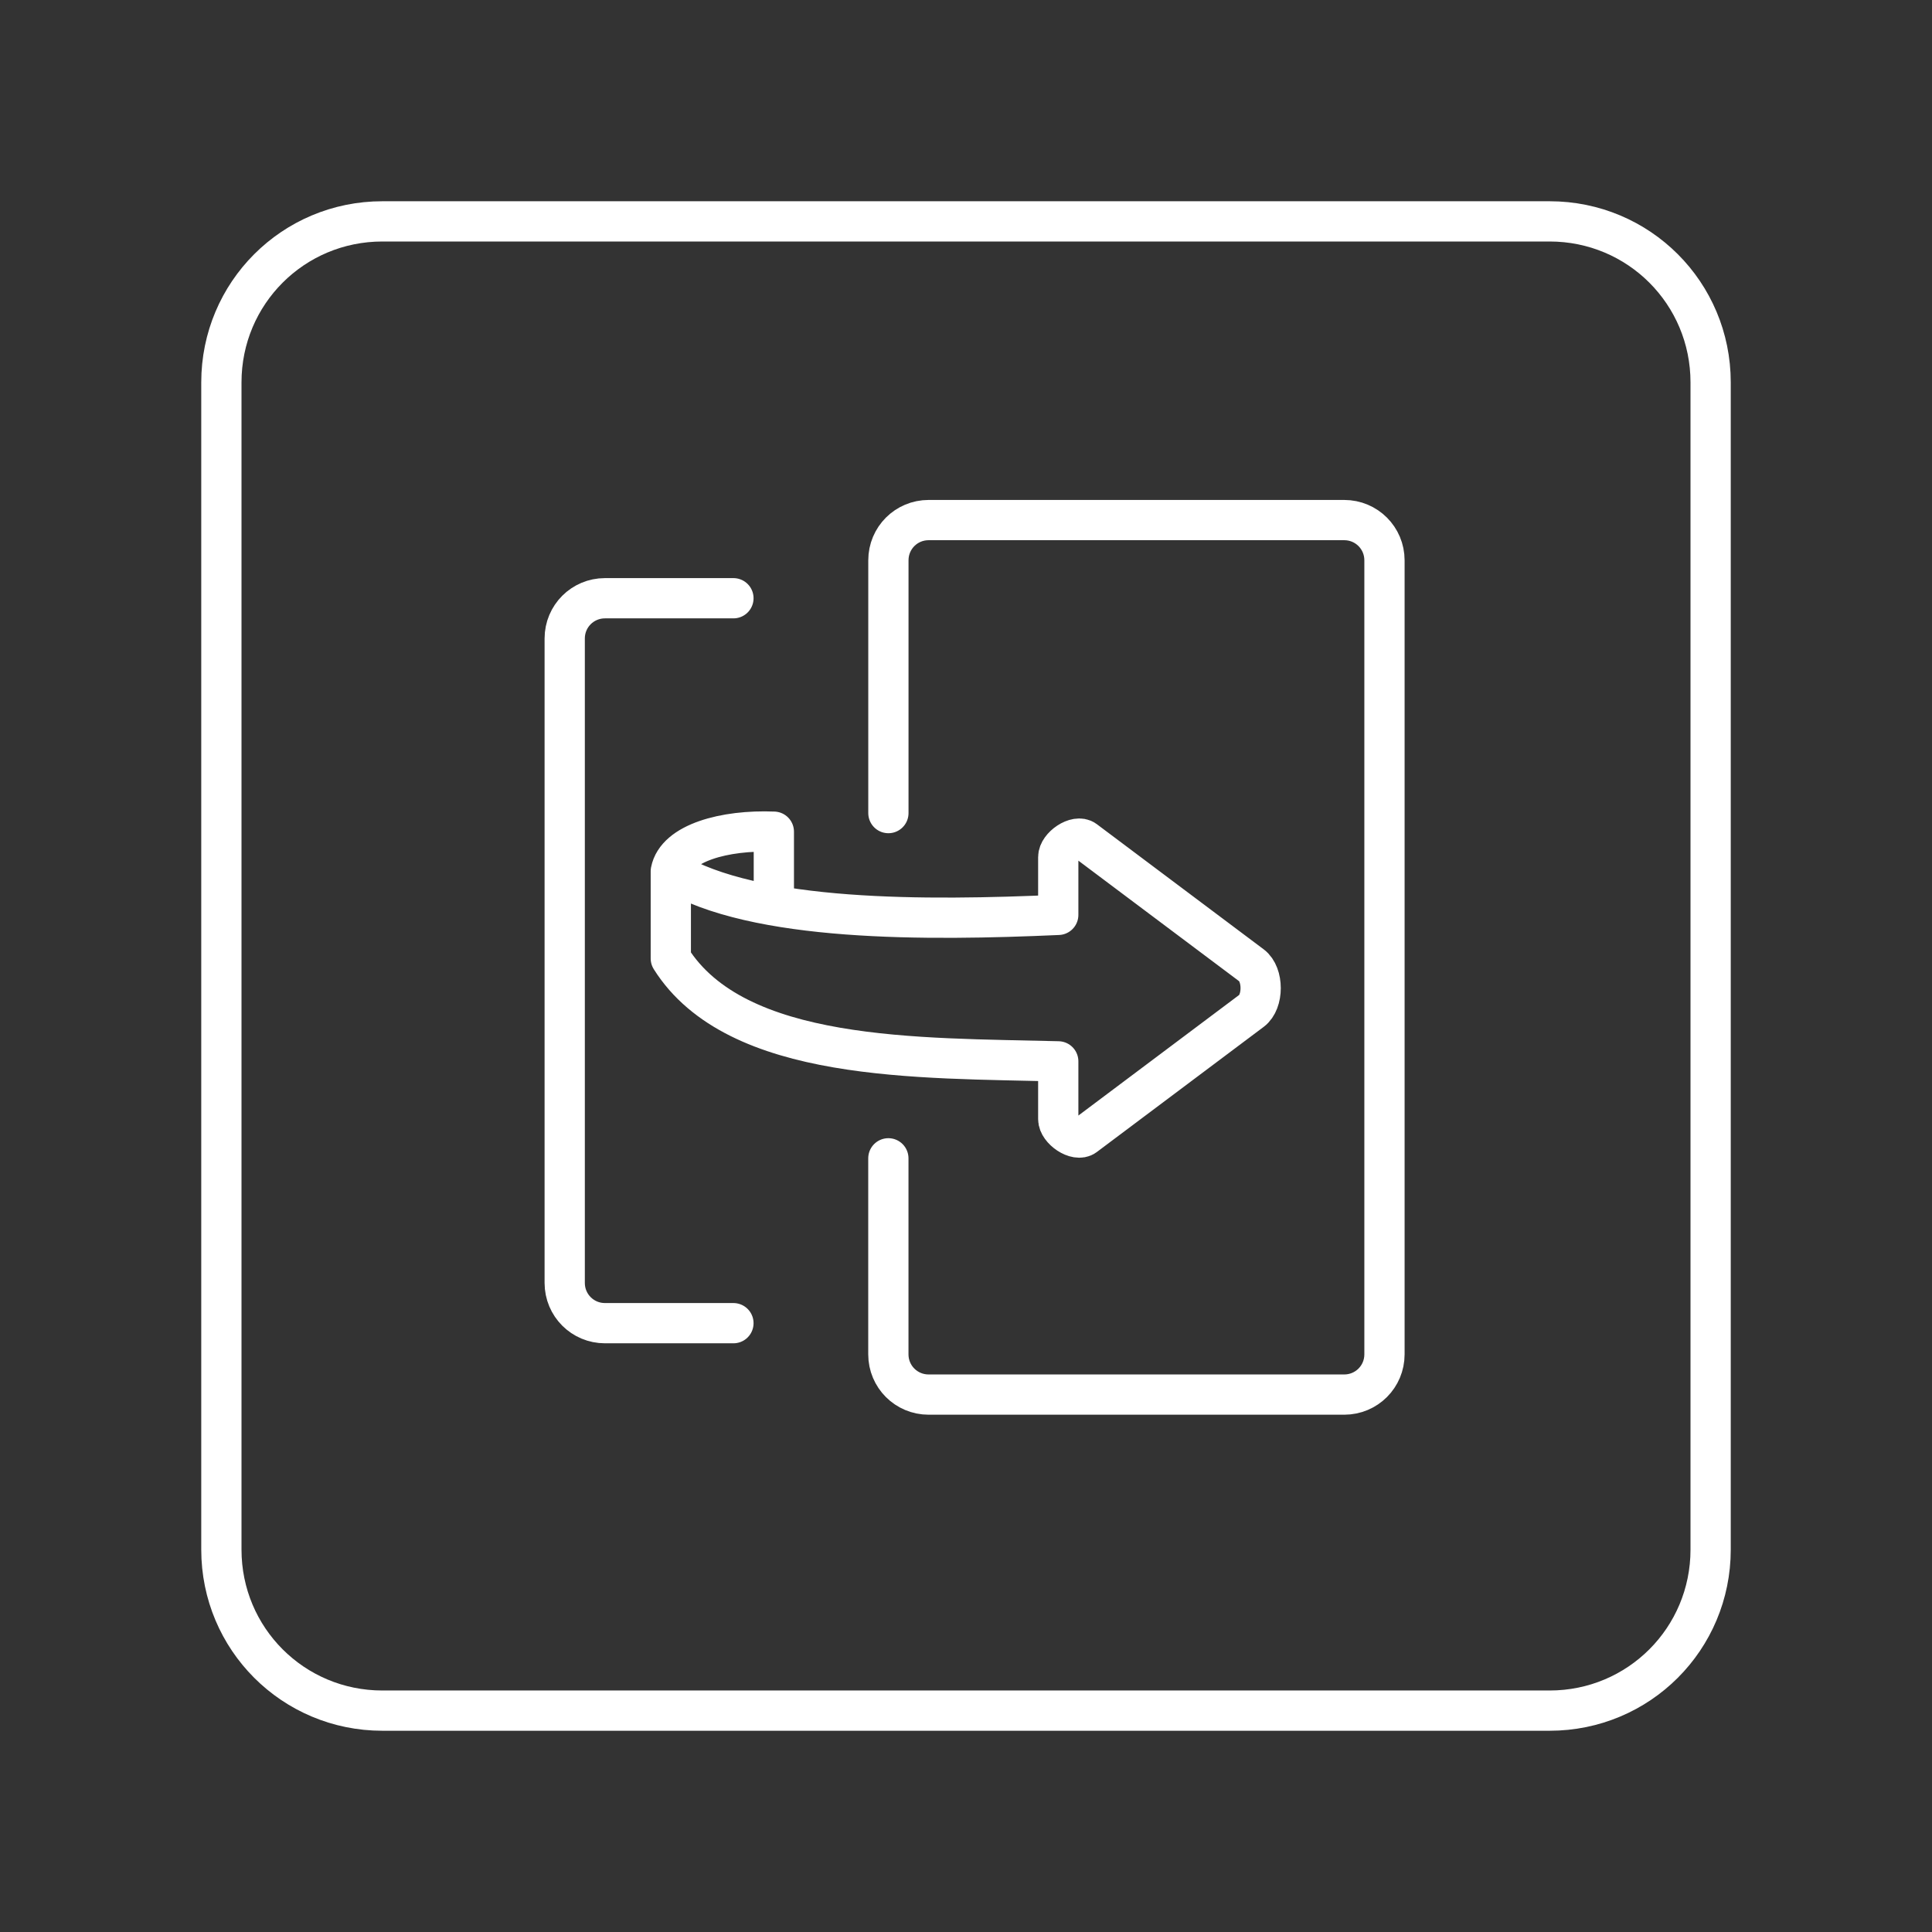 <svg xmlns="http://www.w3.org/2000/svg" xml:space="preserve" id="svg1" version="1.1" viewBox="0 0 48 48"><rect x="0" y="0" width="48" height="48" fill="#333333" stroke="none"/><defs id="defs1"><style id="style1">.a{fill:none;stroke:#fff;stroke-linecap:round;stroke-linejoin:round}</style></defs><path id="path5" d="M16.666 21.645c2.098 1.269 6.363 1.23 9.626 1.085v-1.437c0-.26.45-.572.658-.417l4.145 3.109c.301.226.301.903 0 1.128l-4.145 3.109c-.207.155-.658-.157-.658-.417v-1.436c-3.463-.089-7.999.028-9.626-2.556v-2.168c.134-.702 1.334-1.031 2.56-.982v1.66m-1.004 10.551H15.03c-.554 0-1-.446-1-1V15.863c0-.554.446-1 1-1v0h3.192m3.85 5.338v-6.28c0-.554.445-1 1-1v0h10.325c.554 0 1 .446 1 1v19.727c0 .554-.446 1-1 1H23.071c-.554 0-1-.446-1-1v-4.87M9.5 5.5h29c2.216 0 4 1.784 4 4v29c0 2.216-1.784 4-4 4h-29c-2.216 0-4-1.784-4-4v-29c0-2.216 1.784-4 4-4z" style="fill:none;fill-opacity:.266;stroke:#fff;stroke-linecap:round;stroke-linejoin:round;stroke-opacity:1"/></svg>

